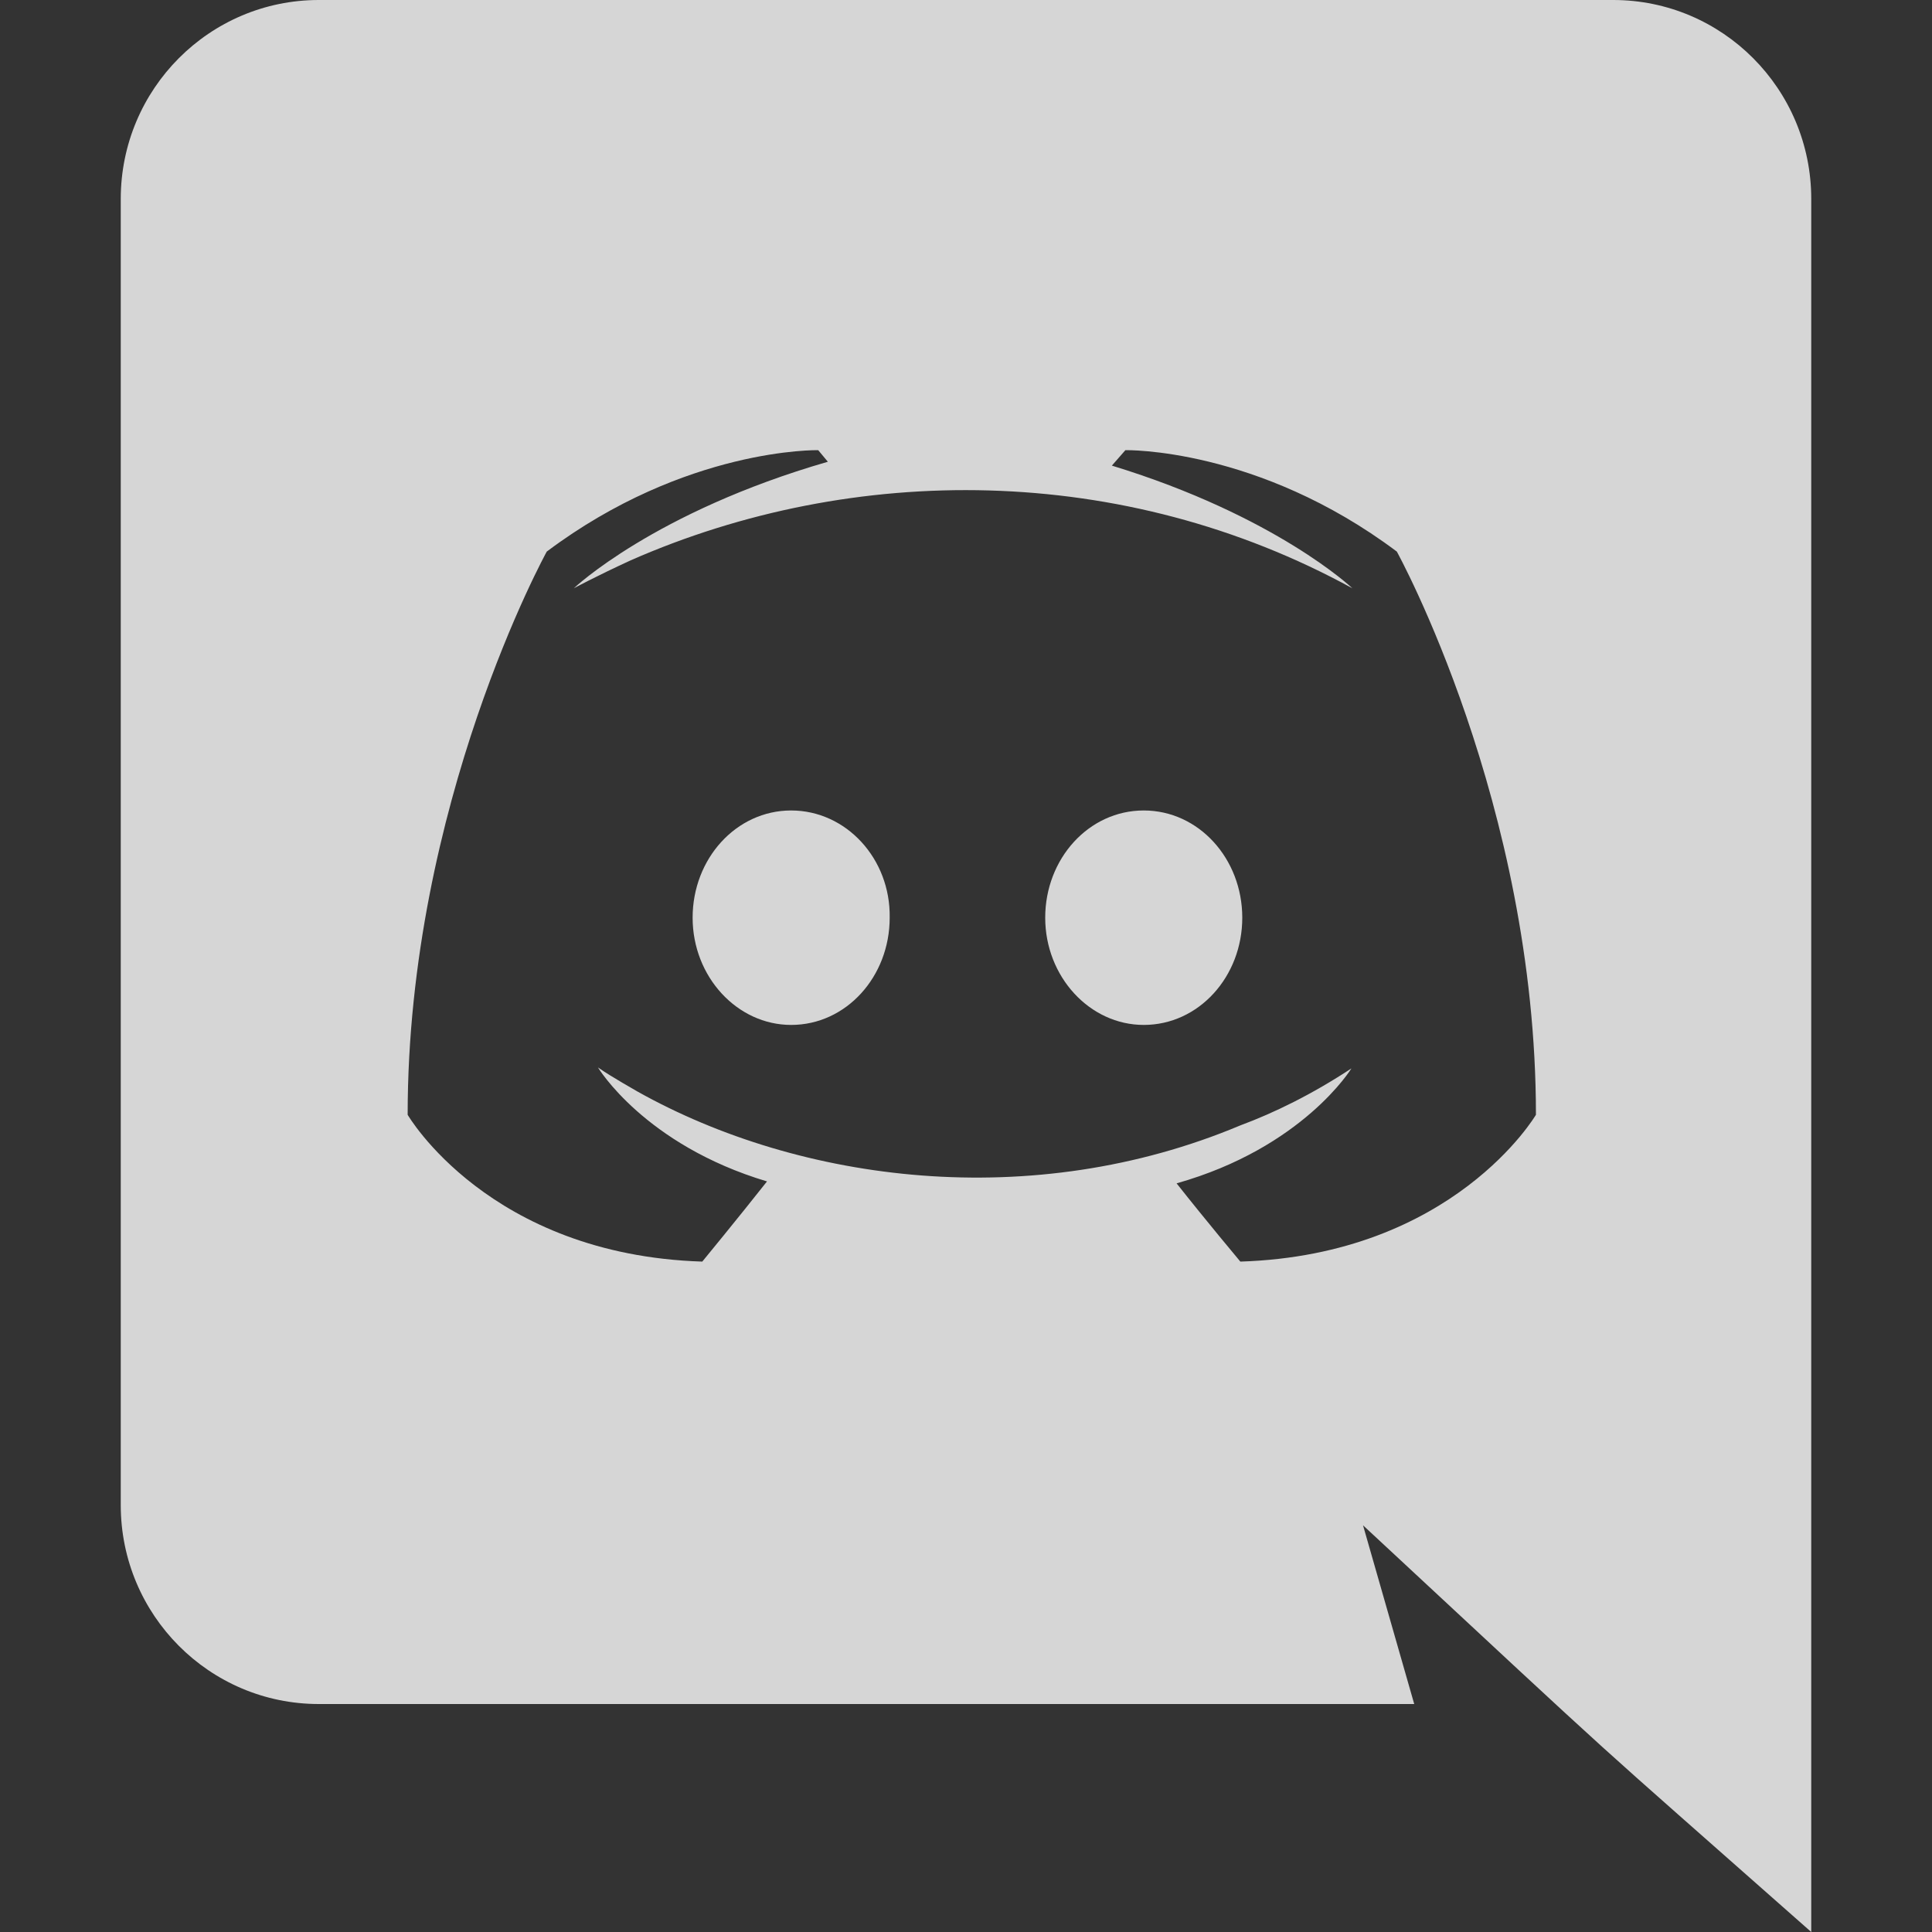 <svg width="24" height="24" viewBox="0 0 24 24" fill="none" xmlns="http://www.w3.org/2000/svg">
<rect x="0" y="0" width="24" height="24" fill="#333333" stroke="none"/>
<path d="M15.432 11.4C15.432 12.132 14.892 12.732 14.208 12.732C13.536 12.732 12.984 12.132 12.984 11.4C12.984 10.668 13.524 10.068 14.208 10.068C14.892 10.068 15.432 10.668 15.432 11.4ZM9.828 10.068C9.144 10.068 8.604 10.668 8.604 11.4C8.604 12.132 9.156 12.732 9.828 12.732C10.512 12.732 11.052 12.132 11.052 11.4C11.064 10.668 10.512 10.068 9.828 10.068ZM22.5 2.472V24C19.477 21.328 20.444 22.213 16.932 18.948L17.568 21.168H3.96C2.604 21.168 1.5 20.064 1.5 18.696V2.472C1.5 1.104 2.604 0 3.96 0H20.04C21.396 0 22.5 1.104 22.5 2.472ZM19.08 13.848C19.08 9.984 17.352 6.852 17.352 6.852C15.624 5.556 13.98 5.592 13.98 5.592L13.812 5.784C15.852 6.408 16.8 7.308 16.8 7.308C13.95 5.746 10.601 5.745 7.836 6.96C7.392 7.164 7.128 7.308 7.128 7.308C7.128 7.308 8.124 6.36 10.284 5.736L10.164 5.592C10.164 5.592 8.52 5.556 6.792 6.852C6.792 6.852 5.064 9.984 5.064 13.848C5.064 13.848 6.072 15.588 8.724 15.672C8.724 15.672 9.168 15.132 9.528 14.676C8.004 14.22 7.428 13.26 7.428 13.26C7.605 13.384 7.896 13.544 7.92 13.56C9.945 14.694 12.823 15.066 15.408 13.98C15.828 13.824 16.296 13.596 16.788 13.272C16.788 13.272 16.188 14.256 14.616 14.7C14.976 15.156 15.408 15.672 15.408 15.672C18.06 15.588 19.08 13.848 19.08 13.848Z" fill="white" fill-opacity="0.8"/>
</svg>
